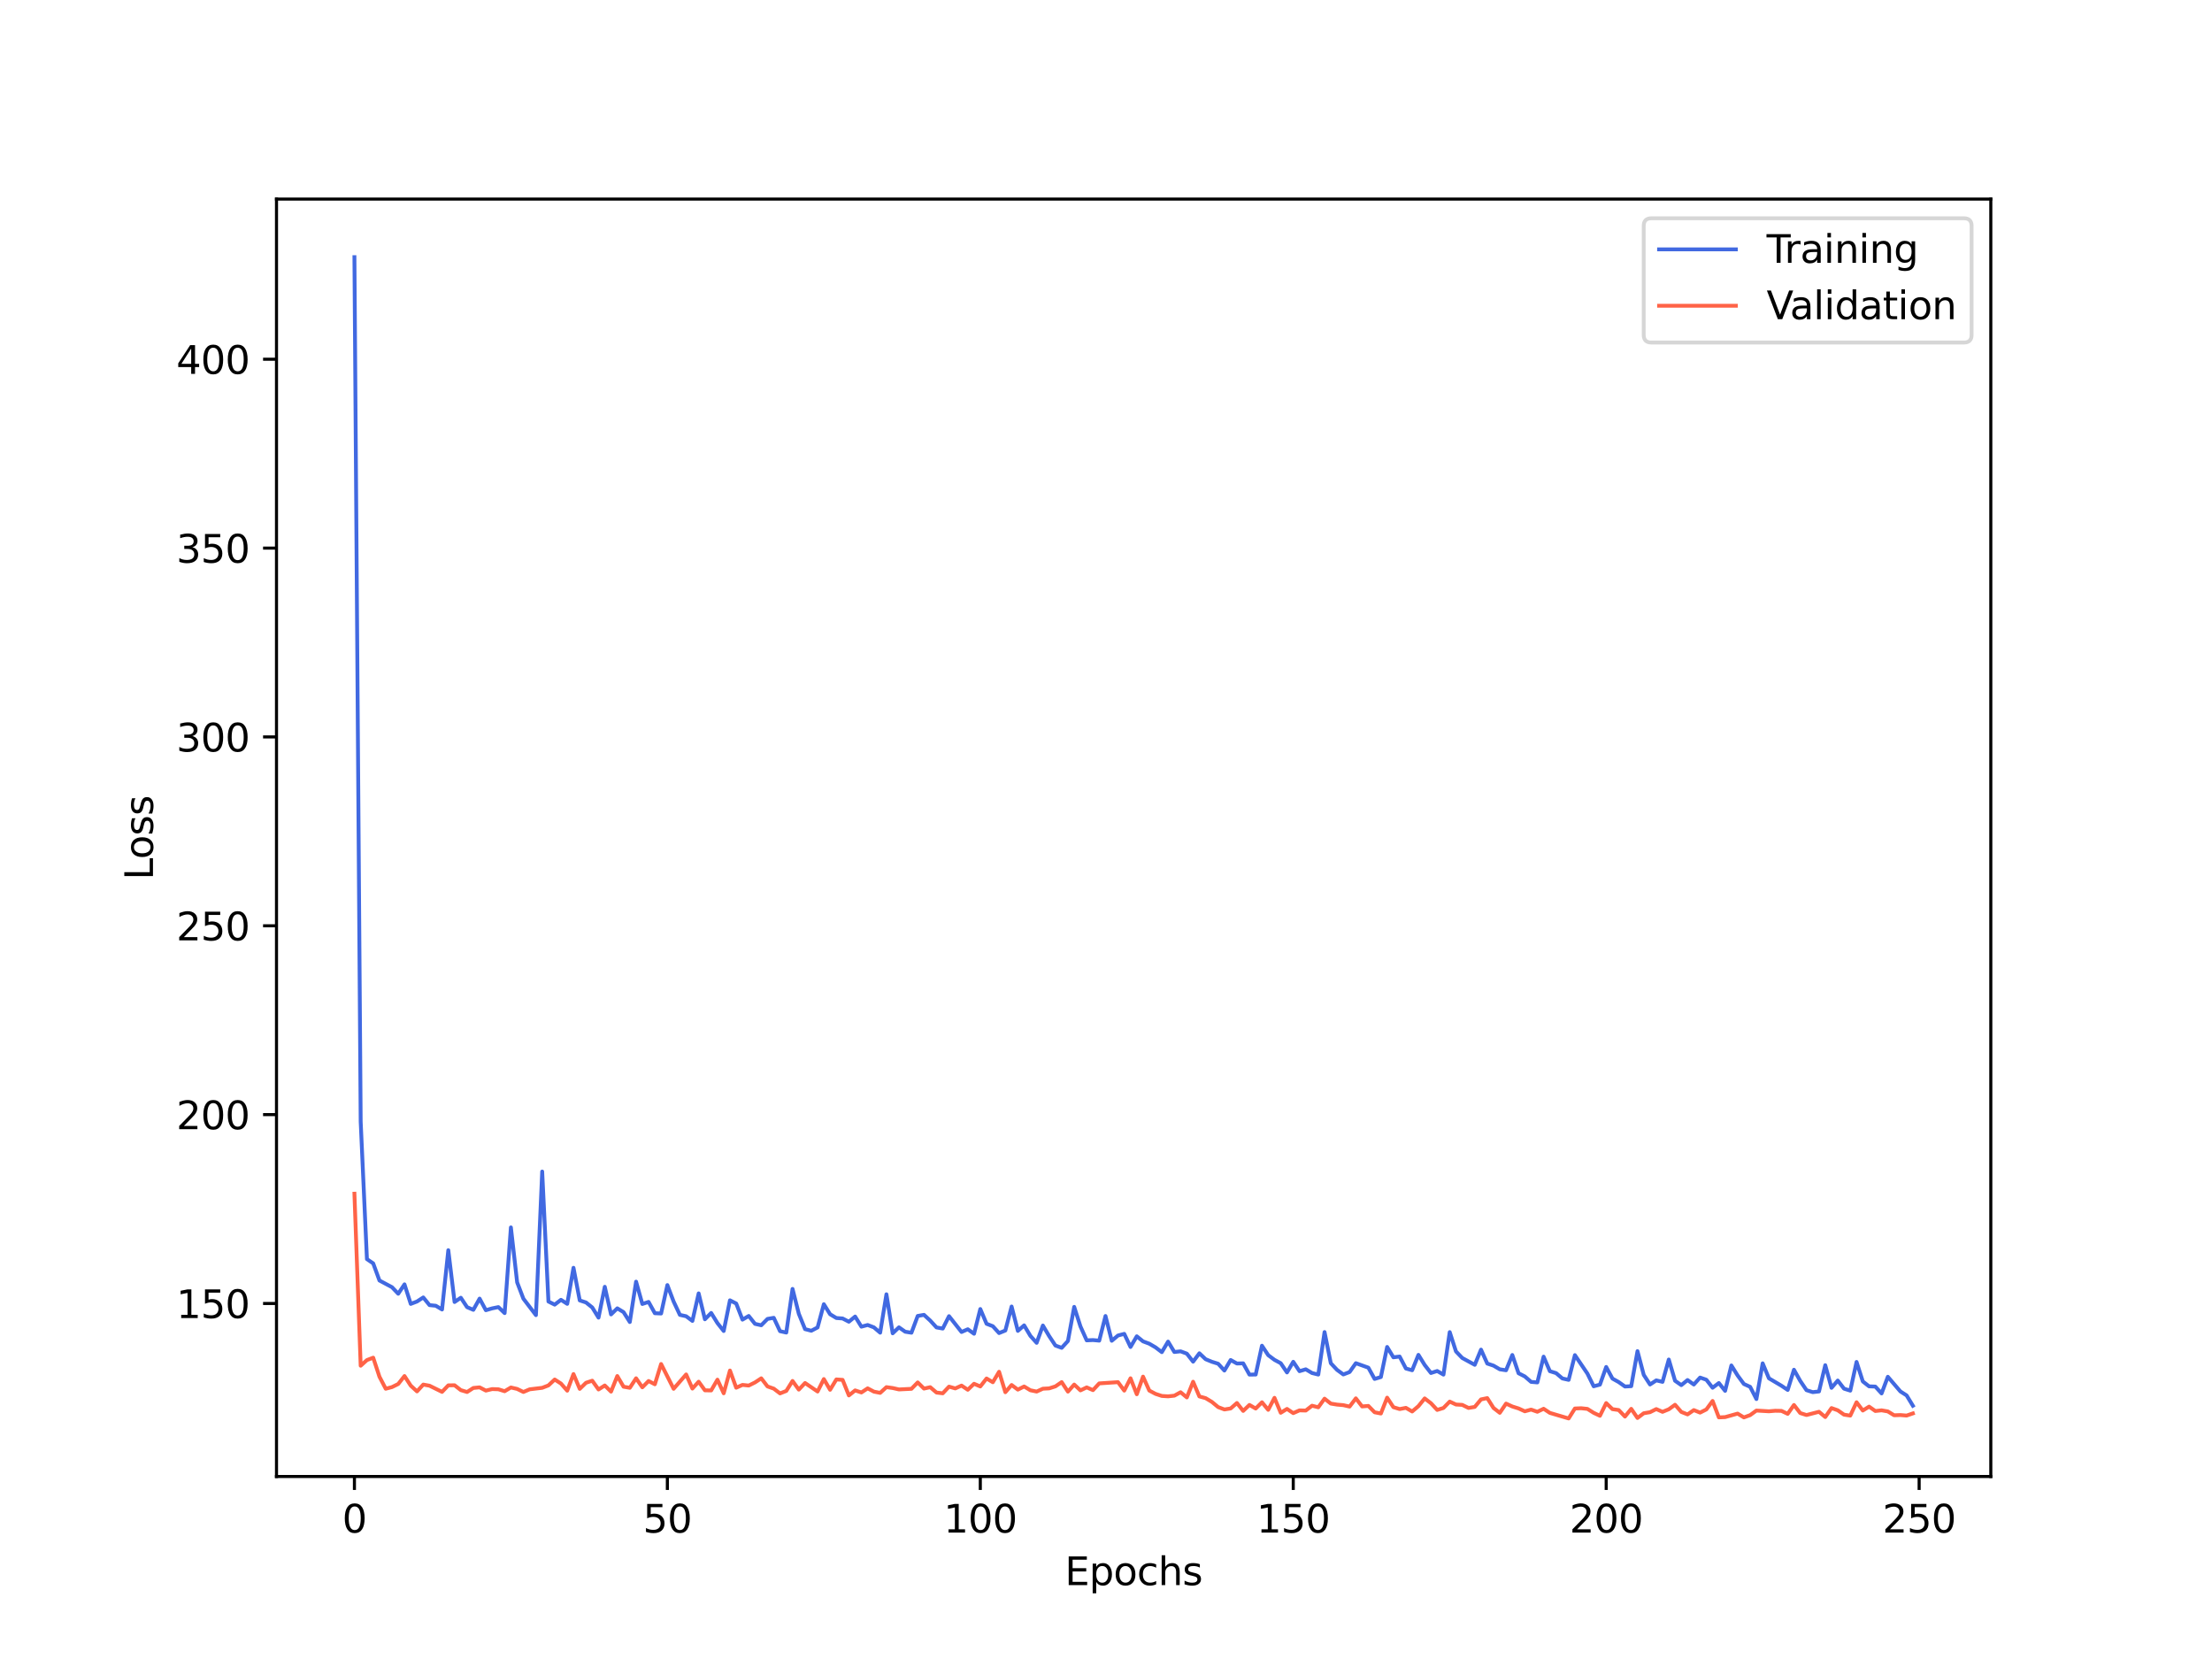 <?xml version="1.0" encoding="utf-8" standalone="no"?>
<!DOCTYPE svg PUBLIC "-//W3C//DTD SVG 1.1//EN"
  "http://www.w3.org/Graphics/SVG/1.1/DTD/svg11.dtd">
<svg xmlns:xlink="http://www.w3.org/1999/xlink" width="576pt" height="432pt" viewBox="0 0 576 432" xmlns="http://www.w3.org/2000/svg" version="1.1">
 <defs>
  <style type="text/css">*{stroke-linejoin: round; stroke-linecap: butt}</style>
 </defs>
 <g id="figure_1">
  <g id="patch_1">
   <path d="M 0 432 
L 576 432 
L 576 0 
L 0 0 
z
" style="fill: #ffffff"/>
  </g>
  <g id="axes_1">
   <g id="patch_2">
    <path d="M 72 384.48 
L 518.4 384.48 
L 518.4 51.84 
L 72 51.84 
z
" style="fill: #ffffff"/>
   </g>
   <g id="matplotlib.axis_1">
    <g id="xtick_1">
     <g id="line2d_1">
      <defs>
       <path id="m1d5f5bfedc" d="M 0 0 
L 0 3.5 
" style="stroke: #000000; stroke-width: 0.8"/>
      </defs>
      <g>
       <use xlink:href="#m1d5f5bfedc" x="92.291" y="384.48" style="stroke: #000000; stroke-width: 0.8"/>
      </g>
     </g>
     <g id="text_1">
      <!-- 0 -->
      <g transform="translate(89.11 399.078) scale(0.1 -0.1)">
       <defs>
        <path id="DejaVuSans-30" d="M 2034 4250 
Q 1547 4250 1301 3770 
Q 1056 3291 1056 2328 
Q 1056 1369 1301 889 
Q 1547 409 2034 409 
Q 2525 409 2770 889 
Q 3016 1369 3016 2328 
Q 3016 3291 2770 3770 
Q 2525 4250 2034 4250 
z
M 2034 4750 
Q 2819 4750 3233 4129 
Q 3647 3509 3647 2328 
Q 3647 1150 3233 529 
Q 2819 -91 2034 -91 
Q 1250 -91 836 529 
Q 422 1150 422 2328 
Q 422 3509 836 4129 
Q 1250 4750 2034 4750 
z
" transform="scale(0.016)"/>
       </defs>
       <use xlink:href="#DejaVuSans-30"/>
      </g>
     </g>
    </g>
    <g id="xtick_2">
     <g id="line2d_2">
      <g>
       <use xlink:href="#m1d5f5bfedc" x="173.781" y="384.48" style="stroke: #000000; stroke-width: 0.8"/>
      </g>
     </g>
     <g id="text_2">
      <!-- 50 -->
      <g transform="translate(167.418 399.078) scale(0.1 -0.1)">
       <defs>
        <path id="DejaVuSans-35" d="M 691 4666 
L 3169 4666 
L 3169 4134 
L 1269 4134 
L 1269 2991 
Q 1406 3038 1543 3061 
Q 1681 3084 1819 3084 
Q 2600 3084 3056 2656 
Q 3513 2228 3513 1497 
Q 3513 744 3044 326 
Q 2575 -91 1722 -91 
Q 1428 -91 1123 -41 
Q 819 9 494 109 
L 494 744 
Q 775 591 1075 516 
Q 1375 441 1709 441 
Q 2250 441 2565 725 
Q 2881 1009 2881 1497 
Q 2881 1984 2565 2268 
Q 2250 2553 1709 2553 
Q 1456 2553 1204 2497 
Q 953 2441 691 2322 
L 691 4666 
z
" transform="scale(0.016)"/>
       </defs>
       <use xlink:href="#DejaVuSans-35"/>
       <use xlink:href="#DejaVuSans-30" x="63.623"/>
      </g>
     </g>
    </g>
    <g id="xtick_3">
     <g id="line2d_3">
      <g>
       <use xlink:href="#m1d5f5bfedc" x="255.27" y="384.48" style="stroke: #000000; stroke-width: 0.8"/>
      </g>
     </g>
     <g id="text_3">
      <!-- 100 -->
      <g transform="translate(245.726 399.078) scale(0.1 -0.1)">
       <defs>
        <path id="DejaVuSans-31" d="M 794 531 
L 1825 531 
L 1825 4091 
L 703 3866 
L 703 4441 
L 1819 4666 
L 2450 4666 
L 2450 531 
L 3481 531 
L 3481 0 
L 794 0 
L 794 531 
z
" transform="scale(0.016)"/>
       </defs>
       <use xlink:href="#DejaVuSans-31"/>
       <use xlink:href="#DejaVuSans-30" x="63.623"/>
       <use xlink:href="#DejaVuSans-30" x="127.246"/>
      </g>
     </g>
    </g>
    <g id="xtick_4">
     <g id="line2d_4">
      <g>
       <use xlink:href="#m1d5f5bfedc" x="336.76" y="384.48" style="stroke: #000000; stroke-width: 0.8"/>
      </g>
     </g>
     <g id="text_4">
      <!-- 150 -->
      <g transform="translate(327.216 399.078) scale(0.1 -0.1)">
       <use xlink:href="#DejaVuSans-31"/>
       <use xlink:href="#DejaVuSans-35" x="63.623"/>
       <use xlink:href="#DejaVuSans-30" x="127.246"/>
      </g>
     </g>
    </g>
    <g id="xtick_5">
     <g id="line2d_5">
      <g>
       <use xlink:href="#m1d5f5bfedc" x="418.249" y="384.48" style="stroke: #000000; stroke-width: 0.8"/>
      </g>
     </g>
     <g id="text_5">
      <!-- 200 -->
      <g transform="translate(408.706 399.078) scale(0.1 -0.1)">
       <defs>
        <path id="DejaVuSans-32" d="M 1228 531 
L 3431 531 
L 3431 0 
L 469 0 
L 469 531 
Q 828 903 1448 1529 
Q 2069 2156 2228 2338 
Q 2531 2678 2651 2914 
Q 2772 3150 2772 3378 
Q 2772 3750 2511 3984 
Q 2250 4219 1831 4219 
Q 1534 4219 1204 4116 
Q 875 4013 500 3803 
L 500 4441 
Q 881 4594 1212 4672 
Q 1544 4750 1819 4750 
Q 2544 4750 2975 4387 
Q 3406 4025 3406 3419 
Q 3406 3131 3298 2873 
Q 3191 2616 2906 2266 
Q 2828 2175 2409 1742 
Q 1991 1309 1228 531 
z
" transform="scale(0.016)"/>
       </defs>
       <use xlink:href="#DejaVuSans-32"/>
       <use xlink:href="#DejaVuSans-30" x="63.623"/>
       <use xlink:href="#DejaVuSans-30" x="127.246"/>
      </g>
     </g>
    </g>
    <g id="xtick_6">
     <g id="line2d_6">
      <g>
       <use xlink:href="#m1d5f5bfedc" x="499.739" y="384.48" style="stroke: #000000; stroke-width: 0.8"/>
      </g>
     </g>
     <g id="text_6">
      <!-- 250 -->
      <g transform="translate(490.195 399.078) scale(0.1 -0.1)">
       <use xlink:href="#DejaVuSans-32"/>
       <use xlink:href="#DejaVuSans-35" x="63.623"/>
       <use xlink:href="#DejaVuSans-30" x="127.246"/>
      </g>
     </g>
    </g>
    <g id="text_7">
     <!-- Epochs -->
     <g transform="translate(277.284 412.757) scale(0.1 -0.1)">
      <defs>
       <path id="DejaVuSans-45" d="M 628 4666 
L 3578 4666 
L 3578 4134 
L 1259 4134 
L 1259 2753 
L 3481 2753 
L 3481 2222 
L 1259 2222 
L 1259 531 
L 3634 531 
L 3634 0 
L 628 0 
L 628 4666 
z
" transform="scale(0.016)"/>
       <path id="DejaVuSans-70" d="M 1159 525 
L 1159 -1331 
L 581 -1331 
L 581 3500 
L 1159 3500 
L 1159 2969 
Q 1341 3281 1617 3432 
Q 1894 3584 2278 3584 
Q 2916 3584 3314 3078 
Q 3713 2572 3713 1747 
Q 3713 922 3314 415 
Q 2916 -91 2278 -91 
Q 1894 -91 1617 61 
Q 1341 213 1159 525 
z
M 3116 1747 
Q 3116 2381 2855 2742 
Q 2594 3103 2138 3103 
Q 1681 3103 1420 2742 
Q 1159 2381 1159 1747 
Q 1159 1113 1420 752 
Q 1681 391 2138 391 
Q 2594 391 2855 752 
Q 3116 1113 3116 1747 
z
" transform="scale(0.016)"/>
       <path id="DejaVuSans-6f" d="M 1959 3097 
Q 1497 3097 1228 2736 
Q 959 2375 959 1747 
Q 959 1119 1226 758 
Q 1494 397 1959 397 
Q 2419 397 2687 759 
Q 2956 1122 2956 1747 
Q 2956 2369 2687 2733 
Q 2419 3097 1959 3097 
z
M 1959 3584 
Q 2709 3584 3137 3096 
Q 3566 2609 3566 1747 
Q 3566 888 3137 398 
Q 2709 -91 1959 -91 
Q 1206 -91 779 398 
Q 353 888 353 1747 
Q 353 2609 779 3096 
Q 1206 3584 1959 3584 
z
" transform="scale(0.016)"/>
       <path id="DejaVuSans-63" d="M 3122 3366 
L 3122 2828 
Q 2878 2963 2633 3030 
Q 2388 3097 2138 3097 
Q 1578 3097 1268 2742 
Q 959 2388 959 1747 
Q 959 1106 1268 751 
Q 1578 397 2138 397 
Q 2388 397 2633 464 
Q 2878 531 3122 666 
L 3122 134 
Q 2881 22 2623 -34 
Q 2366 -91 2075 -91 
Q 1284 -91 818 406 
Q 353 903 353 1747 
Q 353 2603 823 3093 
Q 1294 3584 2113 3584 
Q 2378 3584 2631 3529 
Q 2884 3475 3122 3366 
z
" transform="scale(0.016)"/>
       <path id="DejaVuSans-68" d="M 3513 2113 
L 3513 0 
L 2938 0 
L 2938 2094 
Q 2938 2591 2744 2837 
Q 2550 3084 2163 3084 
Q 1697 3084 1428 2787 
Q 1159 2491 1159 1978 
L 1159 0 
L 581 0 
L 581 4863 
L 1159 4863 
L 1159 2956 
Q 1366 3272 1645 3428 
Q 1925 3584 2291 3584 
Q 2894 3584 3203 3211 
Q 3513 2838 3513 2113 
z
" transform="scale(0.016)"/>
       <path id="DejaVuSans-73" d="M 2834 3397 
L 2834 2853 
Q 2591 2978 2328 3040 
Q 2066 3103 1784 3103 
Q 1356 3103 1142 2972 
Q 928 2841 928 2578 
Q 928 2378 1081 2264 
Q 1234 2150 1697 2047 
L 1894 2003 
Q 2506 1872 2764 1633 
Q 3022 1394 3022 966 
Q 3022 478 2636 193 
Q 2250 -91 1575 -91 
Q 1294 -91 989 -36 
Q 684 19 347 128 
L 347 722 
Q 666 556 975 473 
Q 1284 391 1588 391 
Q 1994 391 2212 530 
Q 2431 669 2431 922 
Q 2431 1156 2273 1281 
Q 2116 1406 1581 1522 
L 1381 1569 
Q 847 1681 609 1914 
Q 372 2147 372 2553 
Q 372 3047 722 3315 
Q 1072 3584 1716 3584 
Q 2034 3584 2315 3537 
Q 2597 3491 2834 3397 
z
" transform="scale(0.016)"/>
      </defs>
      <use xlink:href="#DejaVuSans-45"/>
      <use xlink:href="#DejaVuSans-70" x="63.184"/>
      <use xlink:href="#DejaVuSans-6f" x="126.66"/>
      <use xlink:href="#DejaVuSans-63" x="187.842"/>
      <use xlink:href="#DejaVuSans-68" x="242.822"/>
      <use xlink:href="#DejaVuSans-73" x="306.201"/>
     </g>
    </g>
   </g>
   <g id="matplotlib.axis_2">
    <g id="ytick_1">
     <g id="line2d_7">
      <defs>
       <path id="m7c12162e70" d="M 0 0 
L -3.5 0 
" style="stroke: #000000; stroke-width: 0.8"/>
      </defs>
      <g>
       <use xlink:href="#m7c12162e70" x="72" y="339.418" style="stroke: #000000; stroke-width: 0.8"/>
      </g>
     </g>
     <g id="text_8">
      <!-- 150 -->
      <g transform="translate(45.913 343.217) scale(0.1 -0.1)">
       <use xlink:href="#DejaVuSans-31"/>
       <use xlink:href="#DejaVuSans-35" x="63.623"/>
       <use xlink:href="#DejaVuSans-30" x="127.246"/>
      </g>
     </g>
    </g>
    <g id="ytick_2">
     <g id="line2d_8">
      <g>
       <use xlink:href="#m7c12162e70" x="72" y="290.243" style="stroke: #000000; stroke-width: 0.8"/>
      </g>
     </g>
     <g id="text_9">
      <!-- 200 -->
      <g transform="translate(45.913 294.042) scale(0.1 -0.1)">
       <use xlink:href="#DejaVuSans-32"/>
       <use xlink:href="#DejaVuSans-30" x="63.623"/>
       <use xlink:href="#DejaVuSans-30" x="127.246"/>
      </g>
     </g>
    </g>
    <g id="ytick_3">
     <g id="line2d_9">
      <g>
       <use xlink:href="#m7c12162e70" x="72" y="241.069" style="stroke: #000000; stroke-width: 0.8"/>
      </g>
     </g>
     <g id="text_10">
      <!-- 250 -->
      <g transform="translate(45.913 244.868) scale(0.1 -0.1)">
       <use xlink:href="#DejaVuSans-32"/>
       <use xlink:href="#DejaVuSans-35" x="63.623"/>
       <use xlink:href="#DejaVuSans-30" x="127.246"/>
      </g>
     </g>
    </g>
    <g id="ytick_4">
     <g id="line2d_10">
      <g>
       <use xlink:href="#m7c12162e70" x="72" y="191.894" style="stroke: #000000; stroke-width: 0.8"/>
      </g>
     </g>
     <g id="text_11">
      <!-- 300 -->
      <g transform="translate(45.913 195.693) scale(0.1 -0.1)">
       <defs>
        <path id="DejaVuSans-33" d="M 2597 2516 
Q 3050 2419 3304 2112 
Q 3559 1806 3559 1356 
Q 3559 666 3084 287 
Q 2609 -91 1734 -91 
Q 1441 -91 1130 -33 
Q 819 25 488 141 
L 488 750 
Q 750 597 1062 519 
Q 1375 441 1716 441 
Q 2309 441 2620 675 
Q 2931 909 2931 1356 
Q 2931 1769 2642 2001 
Q 2353 2234 1838 2234 
L 1294 2234 
L 1294 2753 
L 1863 2753 
Q 2328 2753 2575 2939 
Q 2822 3125 2822 3475 
Q 2822 3834 2567 4026 
Q 2313 4219 1838 4219 
Q 1578 4219 1281 4162 
Q 984 4106 628 3988 
L 628 4550 
Q 988 4650 1302 4700 
Q 1616 4750 1894 4750 
Q 2613 4750 3031 4423 
Q 3450 4097 3450 3541 
Q 3450 3153 3228 2886 
Q 3006 2619 2597 2516 
z
" transform="scale(0.016)"/>
       </defs>
       <use xlink:href="#DejaVuSans-33"/>
       <use xlink:href="#DejaVuSans-30" x="63.623"/>
       <use xlink:href="#DejaVuSans-30" x="127.246"/>
      </g>
     </g>
    </g>
    <g id="ytick_5">
     <g id="line2d_11">
      <g>
       <use xlink:href="#m7c12162e70" x="72" y="142.72" style="stroke: #000000; stroke-width: 0.8"/>
      </g>
     </g>
     <g id="text_12">
      <!-- 350 -->
      <g transform="translate(45.913 146.519) scale(0.1 -0.1)">
       <use xlink:href="#DejaVuSans-33"/>
       <use xlink:href="#DejaVuSans-35" x="63.623"/>
       <use xlink:href="#DejaVuSans-30" x="127.246"/>
      </g>
     </g>
    </g>
    <g id="ytick_6">
     <g id="line2d_12">
      <g>
       <use xlink:href="#m7c12162e70" x="72" y="93.545" style="stroke: #000000; stroke-width: 0.8"/>
      </g>
     </g>
     <g id="text_13">
      <!-- 400 -->
      <g transform="translate(45.913 97.344) scale(0.1 -0.1)">
       <defs>
        <path id="DejaVuSans-34" d="M 2419 4116 
L 825 1625 
L 2419 1625 
L 2419 4116 
z
M 2253 4666 
L 3047 4666 
L 3047 1625 
L 3713 1625 
L 3713 1100 
L 3047 1100 
L 3047 0 
L 2419 0 
L 2419 1100 
L 313 1100 
L 313 1709 
L 2253 4666 
z
" transform="scale(0.016)"/>
       </defs>
       <use xlink:href="#DejaVuSans-34"/>
       <use xlink:href="#DejaVuSans-30" x="63.623"/>
       <use xlink:href="#DejaVuSans-30" x="127.246"/>
      </g>
     </g>
    </g>
    <g id="text_14">
     <!-- Loss -->
     <g transform="translate(39.833 229.127) rotate(-90) scale(0.1 -0.1)">
      <defs>
       <path id="DejaVuSans-4c" d="M 628 4666 
L 1259 4666 
L 1259 531 
L 3531 531 
L 3531 0 
L 628 0 
L 628 4666 
z
" transform="scale(0.016)"/>
      </defs>
      <use xlink:href="#DejaVuSans-4c"/>
      <use xlink:href="#DejaVuSans-6f" x="53.963"/>
      <use xlink:href="#DejaVuSans-73" x="115.145"/>
      <use xlink:href="#DejaVuSans-73" x="167.244"/>
     </g>
    </g>
   </g>
   <g id="line2d_13">
    <path d="M 92.291 66.96 
L 93.921 292.059 
L 95.55 327.872 
L 97.18 328.982 
L 98.81 333.441 
L 102.07 335.179 
L 103.699 336.887 
L 105.329 334.443 
L 106.959 339.535 
L 108.589 338.908 
L 110.219 337.852 
L 111.848 339.852 
L 113.478 340.015 
L 115.108 340.989 
L 116.738 325.549 
L 118.368 339.039 
L 119.997 337.929 
L 121.627 340.38 
L 123.257 341.075 
L 124.887 338.155 
L 126.517 341.174 
L 128.146 340.701 
L 129.776 340.364 
L 131.406 341.931 
L 133.036 319.613 
L 134.665 333.926 
L 136.295 338.184 
L 139.555 342.458 
L 141.185 305.062 
L 142.814 338.914 
L 144.444 339.725 
L 146.074 338.47 
L 147.704 339.521 
L 149.334 330.129 
L 150.963 338.621 
L 152.593 339.159 
L 154.223 340.464 
L 155.853 343.11 
L 157.483 335.079 
L 159.112 342.271 
L 160.742 340.688 
L 162.372 341.678 
L 164.002 344.254 
L 165.632 333.738 
L 167.261 339.554 
L 168.891 339.019 
L 170.521 341.959 
L 172.151 342.033 
L 173.781 334.629 
L 175.41 338.922 
L 177.04 342.392 
L 178.67 342.749 
L 180.3 343.964 
L 181.929 336.794 
L 183.559 343.536 
L 185.189 341.89 
L 186.819 344.532 
L 188.449 346.587 
L 190.078 338.602 
L 191.708 339.435 
L 193.338 343.63 
L 194.968 342.674 
L 196.598 344.729 
L 198.227 345.094 
L 199.857 343.441 
L 201.487 343.155 
L 203.117 346.636 
L 204.747 346.996 
L 206.376 335.629 
L 208.006 342.101 
L 209.636 346.107 
L 211.266 346.523 
L 212.896 345.664 
L 214.525 339.612 
L 216.155 342.224 
L 217.785 343.208 
L 219.415 343.328 
L 221.044 344.172 
L 222.674 342.827 
L 224.304 345.461 
L 225.934 345.024 
L 227.564 345.642 
L 229.193 347.029 
L 230.823 337.03 
L 232.453 347.19 
L 234.083 345.634 
L 235.713 346.776 
L 237.342 347.034 
L 238.972 342.672 
L 240.602 342.384 
L 242.232 343.881 
L 243.862 345.66 
L 245.491 345.953 
L 247.121 342.725 
L 250.381 346.846 
L 252.011 346.134 
L 253.64 347.309 
L 255.27 340.867 
L 256.9 344.71 
L 258.53 345.341 
L 260.159 347.126 
L 261.789 346.465 
L 263.419 340.212 
L 265.049 346.558 
L 266.679 345.122 
L 268.308 347.854 
L 269.938 349.669 
L 271.568 345.164 
L 273.198 347.914 
L 274.828 350.373 
L 276.457 350.973 
L 278.087 349.192 
L 279.717 340.307 
L 281.347 345.399 
L 282.977 349.026 
L 284.606 348.948 
L 286.236 349.099 
L 287.866 342.686 
L 289.496 349.136 
L 291.126 347.763 
L 292.755 347.333 
L 294.385 350.75 
L 296.015 347.971 
L 297.645 349.29 
L 299.274 349.899 
L 300.904 350.852 
L 302.534 352.096 
L 304.164 349.351 
L 305.794 352.055 
L 307.423 351.882 
L 309.053 352.487 
L 310.683 354.573 
L 312.313 352.393 
L 313.943 353.937 
L 315.572 354.604 
L 317.202 355.111 
L 318.832 356.888 
L 320.462 354.141 
L 322.092 355.055 
L 323.721 355.012 
L 325.351 357.942 
L 326.981 357.926 
L 328.611 350.419 
L 330.241 352.883 
L 331.87 354.1 
L 333.5 354.977 
L 335.13 357.378 
L 336.76 354.609 
L 338.389 357.052 
L 340.019 356.564 
L 341.649 357.532 
L 343.279 357.935 
L 344.909 346.869 
L 346.538 354.983 
L 348.168 356.713 
L 349.798 357.906 
L 351.428 357.278 
L 353.058 354.974 
L 356.317 356.136 
L 357.947 359.075 
L 359.577 358.578 
L 361.207 350.745 
L 362.836 353.439 
L 364.466 353.243 
L 366.096 356.357 
L 367.726 356.807 
L 369.356 352.803 
L 370.985 355.439 
L 372.615 357.526 
L 374.245 357.006 
L 375.875 357.946 
L 377.504 346.88 
L 379.134 351.911 
L 380.764 353.612 
L 384.024 355.394 
L 385.653 351.44 
L 387.283 355.065 
L 388.913 355.61 
L 390.543 356.564 
L 392.173 356.815 
L 393.802 352.838 
L 395.432 357.594 
L 397.062 358.423 
L 398.692 359.837 
L 400.322 359.979 
L 401.951 353.27 
L 403.581 357.052 
L 405.211 357.56 
L 406.841 358.948 
L 408.471 359.313 
L 410.1 352.873 
L 413.36 357.682 
L 414.99 360.981 
L 416.619 360.555 
L 418.249 355.956 
L 419.879 358.981 
L 421.509 359.89 
L 423.139 361.046 
L 424.768 360.955 
L 426.398 351.836 
L 428.028 358.015 
L 429.658 360.52 
L 431.288 359.447 
L 432.917 359.832 
L 434.547 354.016 
L 436.177 359.545 
L 437.807 360.685 
L 439.437 359.359 
L 441.066 360.527 
L 442.696 358.714 
L 444.326 359.277 
L 445.956 361.364 
L 447.586 360.139 
L 449.215 362.173 
L 450.845 355.561 
L 452.475 358.174 
L 454.105 360.388 
L 455.735 361.13 
L 457.364 364.311 
L 458.994 355.011 
L 460.624 358.91 
L 463.883 360.84 
L 465.513 361.937 
L 467.143 356.678 
L 468.773 359.575 
L 470.403 361.992 
L 472.032 362.512 
L 473.662 362.33 
L 475.292 355.495 
L 476.922 361.39 
L 478.552 359.491 
L 480.181 361.606 
L 481.811 362.12 
L 483.441 354.646 
L 485.071 359.722 
L 486.701 361.002 
L 488.33 361.063 
L 489.96 362.846 
L 491.59 358.513 
L 494.85 362.319 
L 496.479 363.363 
L 498.109 366.045 
L 498.109 366.045 
" clip-path="url(#p86d6d97e94)" style="fill: none; stroke: #4169e1; stroke-linecap: square"/>
   </g>
   <g id="line2d_14">
    <path d="M 92.291 310.84 
L 93.921 355.629 
L 95.55 354.159 
L 97.18 353.537 
L 98.81 358.496 
L 100.44 361.625 
L 102.07 361.196 
L 103.699 360.385 
L 105.329 358.317 
L 106.959 360.822 
L 108.589 362.316 
L 110.219 360.539 
L 111.848 360.838 
L 115.108 362.441 
L 116.738 360.743 
L 118.368 360.719 
L 119.997 361.985 
L 121.627 362.474 
L 123.257 361.425 
L 124.887 361.265 
L 126.517 362.109 
L 128.146 361.714 
L 129.776 361.765 
L 131.406 362.271 
L 133.036 361.299 
L 134.665 361.674 
L 136.295 362.469 
L 137.925 361.775 
L 141.185 361.387 
L 142.814 360.755 
L 144.444 359.224 
L 146.074 360.272 
L 147.704 362.129 
L 149.334 357.803 
L 150.963 361.662 
L 152.593 360.07 
L 154.223 359.53 
L 155.853 361.816 
L 157.483 360.775 
L 159.112 362.376 
L 160.742 358.317 
L 162.372 361.098 
L 164.002 361.382 
L 165.632 358.901 
L 167.261 361.254 
L 168.891 359.614 
L 170.521 360.463 
L 172.151 355.182 
L 175.41 361.642 
L 178.67 357.903 
L 180.3 361.582 
L 181.929 359.789 
L 183.559 362.035 
L 185.189 362.066 
L 186.819 359.263 
L 188.449 362.808 
L 190.078 356.882 
L 191.708 361.358 
L 193.338 360.624 
L 194.968 360.795 
L 196.598 359.982 
L 198.227 358.911 
L 199.857 361.027 
L 201.487 361.598 
L 203.117 362.839 
L 204.747 362.194 
L 206.376 359.598 
L 208.006 361.854 
L 209.636 360.133 
L 212.896 362.347 
L 214.525 359.108 
L 216.155 361.9 
L 217.785 359.202 
L 219.415 359.315 
L 221.044 363.365 
L 222.674 362.058 
L 224.304 362.595 
L 225.934 361.522 
L 227.564 362.378 
L 229.193 362.7 
L 230.823 361.212 
L 232.453 361.438 
L 234.083 361.806 
L 237.342 361.646 
L 238.972 359.979 
L 240.602 361.584 
L 242.232 361.222 
L 243.862 362.62 
L 245.491 362.814 
L 247.121 361.078 
L 248.751 361.543 
L 250.381 360.804 
L 252.011 361.892 
L 253.64 360.332 
L 255.27 361.032 
L 256.9 358.956 
L 258.53 359.931 
L 260.159 357.207 
L 261.789 362.529 
L 263.419 360.649 
L 265.049 361.855 
L 266.679 361.038 
L 268.308 362.021 
L 269.938 362.359 
L 271.568 361.617 
L 273.198 361.532 
L 274.828 361.009 
L 276.457 359.897 
L 278.087 362.376 
L 279.717 360.538 
L 281.347 362.054 
L 282.977 361.272 
L 284.606 361.99 
L 286.236 360.234 
L 291.126 359.911 
L 292.755 362.111 
L 294.385 358.9 
L 296.015 363.057 
L 297.645 358.47 
L 299.274 362.099 
L 300.904 362.965 
L 302.534 363.501 
L 304.164 363.604 
L 305.794 363.431 
L 307.423 362.534 
L 309.053 363.886 
L 310.683 359.802 
L 312.313 363.628 
L 313.943 364.074 
L 315.572 365.053 
L 317.202 366.403 
L 318.832 367.021 
L 320.462 366.762 
L 322.092 365.339 
L 323.721 367.4 
L 325.351 365.842 
L 326.981 366.776 
L 328.611 365.15 
L 330.241 367.117 
L 331.87 363.991 
L 333.5 367.883 
L 335.13 366.88 
L 336.76 367.973 
L 338.389 367.257 
L 340.019 367.302 
L 341.649 366.044 
L 343.279 366.456 
L 344.909 364.212 
L 346.538 365.492 
L 348.168 365.756 
L 349.798 365.899 
L 351.428 366.27 
L 353.058 364.128 
L 354.687 366.233 
L 356.317 366.099 
L 357.947 367.755 
L 359.577 368.075 
L 361.207 363.949 
L 362.836 366.422 
L 364.466 366.918 
L 366.096 366.602 
L 367.726 367.548 
L 369.356 366.157 
L 370.985 364.145 
L 372.615 365.397 
L 374.245 367.14 
L 375.875 366.633 
L 377.504 364.972 
L 379.134 365.736 
L 380.764 365.826 
L 382.394 366.624 
L 384.024 366.358 
L 385.653 364.402 
L 387.283 364.066 
L 388.913 366.634 
L 390.543 367.894 
L 392.173 365.494 
L 393.802 366.246 
L 395.432 366.756 
L 397.062 367.499 
L 398.692 367.054 
L 400.322 367.624 
L 401.951 366.838 
L 403.581 367.915 
L 408.471 369.36 
L 410.1 366.772 
L 411.73 366.702 
L 413.36 366.873 
L 414.99 367.898 
L 416.619 368.669 
L 418.249 365.361 
L 419.879 366.942 
L 421.509 367.171 
L 423.139 368.873 
L 424.768 366.86 
L 426.398 369.238 
L 428.028 368.005 
L 429.658 367.733 
L 431.288 366.922 
L 432.917 367.639 
L 434.547 366.975 
L 436.177 365.795 
L 437.807 367.662 
L 439.437 368.308 
L 441.066 367.185 
L 442.696 367.842 
L 444.326 367.019 
L 445.956 364.807 
L 447.586 369.086 
L 449.215 369.012 
L 452.475 368.099 
L 454.105 369.092 
L 455.735 368.494 
L 457.364 367.306 
L 460.624 367.501 
L 462.254 367.36 
L 463.883 367.39 
L 465.513 368.161 
L 467.143 365.856 
L 468.773 367.955 
L 470.403 368.47 
L 473.662 367.623 
L 475.292 368.994 
L 476.922 366.66 
L 478.552 367.237 
L 480.181 368.374 
L 481.811 368.62 
L 483.441 365.143 
L 485.071 367.3 
L 486.701 366.284 
L 488.33 367.422 
L 489.96 367.249 
L 491.59 367.533 
L 493.22 368.532 
L 494.85 368.477 
L 496.479 368.61 
L 498.109 368.049 
L 498.109 368.049 
" clip-path="url(#p86d6d97e94)" style="fill: none; stroke: #ff6347; stroke-linecap: square"/>
   </g>
   <g id="patch_3">
    <path d="M 72 384.48 
L 72 51.84 
" style="fill: none; stroke: #000000; stroke-width: 0.8; stroke-linejoin: miter; stroke-linecap: square"/>
   </g>
   <g id="patch_4">
    <path d="M 518.4 384.48 
L 518.4 51.84 
" style="fill: none; stroke: #000000; stroke-width: 0.8; stroke-linejoin: miter; stroke-linecap: square"/>
   </g>
   <g id="patch_5">
    <path d="M 72 384.48 
L 518.4 384.48 
" style="fill: none; stroke: #000000; stroke-width: 0.8; stroke-linejoin: miter; stroke-linecap: square"/>
   </g>
   <g id="patch_6">
    <path d="M 72 51.84 
L 518.4 51.84 
" style="fill: none; stroke: #000000; stroke-width: 0.8; stroke-linejoin: miter; stroke-linecap: square"/>
   </g>
   <g id="legend_1">
    <g id="patch_7">
     <path d="M 430.019 89.196 
L 511.4 89.196 
Q 513.4 89.196 513.4 87.196 
L 513.4 58.84 
Q 513.4 56.84 511.4 56.84 
L 430.019 56.84 
Q 428.019 56.84 428.019 58.84 
L 428.019 87.196 
Q 428.019 89.196 430.019 89.196 
z
" style="fill: #ffffff; opacity: 0.8; stroke: #cccccc; stroke-linejoin: miter"/>
    </g>
    <g id="line2d_15">
     <path d="M 432.019 64.938 
L 442.019 64.938 
L 452.019 64.938 
" style="fill: none; stroke: #4169e1; stroke-linecap: square"/>
    </g>
    <g id="text_15">
     <!-- Training -->
     <g transform="translate(460.019 68.438) scale(0.1 -0.1)">
      <defs>
       <path id="DejaVuSans-54" d="M -19 4666 
L 3928 4666 
L 3928 4134 
L 2272 4134 
L 2272 0 
L 1638 0 
L 1638 4134 
L -19 4134 
L -19 4666 
z
" transform="scale(0.016)"/>
       <path id="DejaVuSans-72" d="M 2631 2963 
Q 2534 3019 2420 3045 
Q 2306 3072 2169 3072 
Q 1681 3072 1420 2755 
Q 1159 2438 1159 1844 
L 1159 0 
L 581 0 
L 581 3500 
L 1159 3500 
L 1159 2956 
Q 1341 3275 1631 3429 
Q 1922 3584 2338 3584 
Q 2397 3584 2469 3576 
Q 2541 3569 2628 3553 
L 2631 2963 
z
" transform="scale(0.016)"/>
       <path id="DejaVuSans-61" d="M 2194 1759 
Q 1497 1759 1228 1600 
Q 959 1441 959 1056 
Q 959 750 1161 570 
Q 1363 391 1709 391 
Q 2188 391 2477 730 
Q 2766 1069 2766 1631 
L 2766 1759 
L 2194 1759 
z
M 3341 1997 
L 3341 0 
L 2766 0 
L 2766 531 
Q 2569 213 2275 61 
Q 1981 -91 1556 -91 
Q 1019 -91 701 211 
Q 384 513 384 1019 
Q 384 1609 779 1909 
Q 1175 2209 1959 2209 
L 2766 2209 
L 2766 2266 
Q 2766 2663 2505 2880 
Q 2244 3097 1772 3097 
Q 1472 3097 1187 3025 
Q 903 2953 641 2809 
L 641 3341 
Q 956 3463 1253 3523 
Q 1550 3584 1831 3584 
Q 2591 3584 2966 3190 
Q 3341 2797 3341 1997 
z
" transform="scale(0.016)"/>
       <path id="DejaVuSans-69" d="M 603 3500 
L 1178 3500 
L 1178 0 
L 603 0 
L 603 3500 
z
M 603 4863 
L 1178 4863 
L 1178 4134 
L 603 4134 
L 603 4863 
z
" transform="scale(0.016)"/>
       <path id="DejaVuSans-6e" d="M 3513 2113 
L 3513 0 
L 2938 0 
L 2938 2094 
Q 2938 2591 2744 2837 
Q 2550 3084 2163 3084 
Q 1697 3084 1428 2787 
Q 1159 2491 1159 1978 
L 1159 0 
L 581 0 
L 581 3500 
L 1159 3500 
L 1159 2956 
Q 1366 3272 1645 3428 
Q 1925 3584 2291 3584 
Q 2894 3584 3203 3211 
Q 3513 2838 3513 2113 
z
" transform="scale(0.016)"/>
       <path id="DejaVuSans-67" d="M 2906 1791 
Q 2906 2416 2648 2759 
Q 2391 3103 1925 3103 
Q 1463 3103 1205 2759 
Q 947 2416 947 1791 
Q 947 1169 1205 825 
Q 1463 481 1925 481 
Q 2391 481 2648 825 
Q 2906 1169 2906 1791 
z
M 3481 434 
Q 3481 -459 3084 -895 
Q 2688 -1331 1869 -1331 
Q 1566 -1331 1297 -1286 
Q 1028 -1241 775 -1147 
L 775 -588 
Q 1028 -725 1275 -790 
Q 1522 -856 1778 -856 
Q 2344 -856 2625 -561 
Q 2906 -266 2906 331 
L 2906 616 
Q 2728 306 2450 153 
Q 2172 0 1784 0 
Q 1141 0 747 490 
Q 353 981 353 1791 
Q 353 2603 747 3093 
Q 1141 3584 1784 3584 
Q 2172 3584 2450 3431 
Q 2728 3278 2906 2969 
L 2906 3500 
L 3481 3500 
L 3481 434 
z
" transform="scale(0.016)"/>
      </defs>
      <use xlink:href="#DejaVuSans-54"/>
      <use xlink:href="#DejaVuSans-72" x="46.334"/>
      <use xlink:href="#DejaVuSans-61" x="87.447"/>
      <use xlink:href="#DejaVuSans-69" x="148.727"/>
      <use xlink:href="#DejaVuSans-6e" x="176.51"/>
      <use xlink:href="#DejaVuSans-69" x="239.889"/>
      <use xlink:href="#DejaVuSans-6e" x="267.672"/>
      <use xlink:href="#DejaVuSans-67" x="331.051"/>
     </g>
    </g>
    <g id="line2d_16">
     <path d="M 432.019 79.617 
L 442.019 79.617 
L 452.019 79.617 
" style="fill: none; stroke: #ff6347; stroke-linecap: square"/>
    </g>
    <g id="text_16">
     <!-- Validation -->
     <g transform="translate(460.019 83.117) scale(0.1 -0.1)">
      <defs>
       <path id="DejaVuSans-56" d="M 1831 0 
L 50 4666 
L 709 4666 
L 2188 738 
L 3669 4666 
L 4325 4666 
L 2547 0 
L 1831 0 
z
" transform="scale(0.016)"/>
       <path id="DejaVuSans-6c" d="M 603 4863 
L 1178 4863 
L 1178 0 
L 603 0 
L 603 4863 
z
" transform="scale(0.016)"/>
       <path id="DejaVuSans-64" d="M 2906 2969 
L 2906 4863 
L 3481 4863 
L 3481 0 
L 2906 0 
L 2906 525 
Q 2725 213 2448 61 
Q 2172 -91 1784 -91 
Q 1150 -91 751 415 
Q 353 922 353 1747 
Q 353 2572 751 3078 
Q 1150 3584 1784 3584 
Q 2172 3584 2448 3432 
Q 2725 3281 2906 2969 
z
M 947 1747 
Q 947 1113 1208 752 
Q 1469 391 1925 391 
Q 2381 391 2643 752 
Q 2906 1113 2906 1747 
Q 2906 2381 2643 2742 
Q 2381 3103 1925 3103 
Q 1469 3103 1208 2742 
Q 947 2381 947 1747 
z
" transform="scale(0.016)"/>
       <path id="DejaVuSans-74" d="M 1172 4494 
L 1172 3500 
L 2356 3500 
L 2356 3053 
L 1172 3053 
L 1172 1153 
Q 1172 725 1289 603 
Q 1406 481 1766 481 
L 2356 481 
L 2356 0 
L 1766 0 
Q 1100 0 847 248 
Q 594 497 594 1153 
L 594 3053 
L 172 3053 
L 172 3500 
L 594 3500 
L 594 4494 
L 1172 4494 
z
" transform="scale(0.016)"/>
      </defs>
      <use xlink:href="#DejaVuSans-56"/>
      <use xlink:href="#DejaVuSans-61" x="60.658"/>
      <use xlink:href="#DejaVuSans-6c" x="121.938"/>
      <use xlink:href="#DejaVuSans-69" x="149.721"/>
      <use xlink:href="#DejaVuSans-64" x="177.504"/>
      <use xlink:href="#DejaVuSans-61" x="240.98"/>
      <use xlink:href="#DejaVuSans-74" x="302.26"/>
      <use xlink:href="#DejaVuSans-69" x="341.469"/>
      <use xlink:href="#DejaVuSans-6f" x="369.252"/>
      <use xlink:href="#DejaVuSans-6e" x="430.434"/>
     </g>
    </g>
   </g>
  </g>
 </g>
 <defs>
  <clipPath id="p86d6d97e94">
   <rect x="72" y="51.84" width="446.4" height="332.64"/>
  </clipPath>
 </defs>
</svg>
